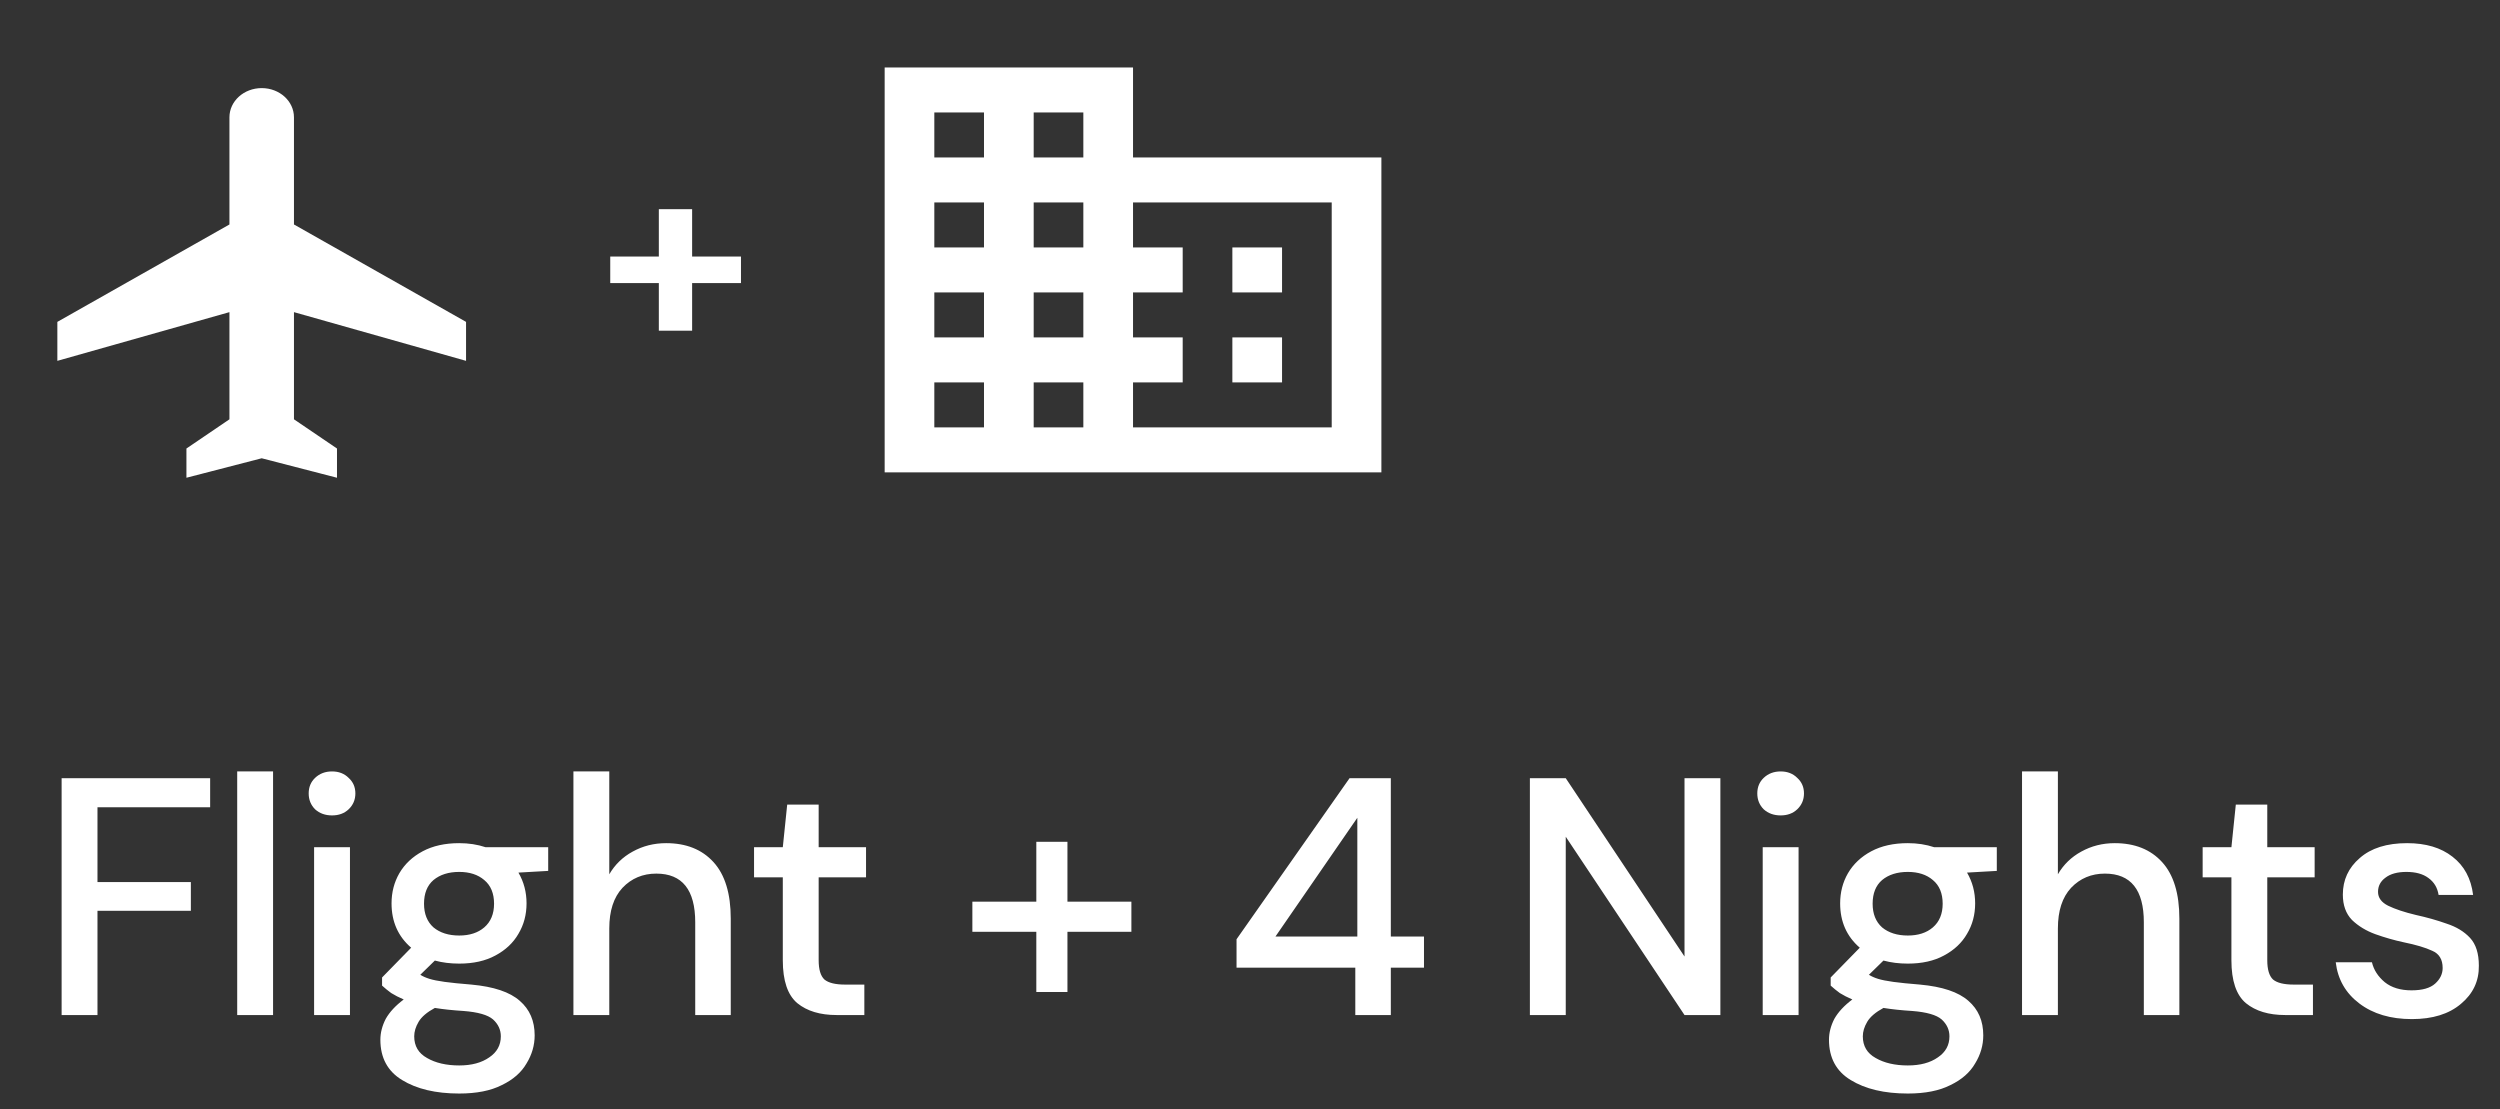 <svg width="133" height="59" viewBox="0 0 133 59" fill="none" xmlns="http://www.w3.org/2000/svg">
<rect x="0" y="0" width="133" height="59" fill="#333333" stroke="none"/>
<path d="M3.278 54V41.4H11.18V42.948H5.186V46.926H10.154V48.456H5.186V54H3.278ZM12.619 54V41.04H14.527V54H12.619ZM17.664 43.38C17.304 43.38 17.004 43.272 16.764 43.056C16.536 42.828 16.422 42.546 16.422 42.21C16.422 41.874 16.536 41.598 16.764 41.382C17.004 41.154 17.304 41.04 17.664 41.04C18.024 41.04 18.318 41.154 18.546 41.382C18.786 41.598 18.906 41.874 18.906 42.21C18.906 42.546 18.786 42.828 18.546 43.056C18.318 43.272 18.024 43.38 17.664 43.38ZM16.71 54V45.072H18.618V54H16.71ZM24.43 51.264C23.962 51.264 23.53 51.21 23.134 51.102L22.36 51.858C22.492 51.942 22.654 52.014 22.846 52.074C23.038 52.134 23.308 52.188 23.656 52.236C24.004 52.284 24.478 52.332 25.078 52.38C26.266 52.488 27.124 52.776 27.652 53.244C28.18 53.7 28.444 54.312 28.444 55.08C28.444 55.608 28.3 56.106 28.012 56.574C27.736 57.054 27.298 57.438 26.698 57.726C26.11 58.026 25.354 58.176 24.43 58.176C23.182 58.176 22.168 57.936 21.388 57.456C20.62 56.988 20.236 56.274 20.236 55.314C20.236 54.942 20.332 54.57 20.524 54.198C20.728 53.838 21.046 53.496 21.478 53.172C21.226 53.064 21.004 52.95 20.812 52.83C20.632 52.698 20.47 52.566 20.326 52.434V52.002L21.874 50.418C21.178 49.818 20.83 49.032 20.83 48.06C20.83 47.472 20.968 46.938 21.244 46.458C21.532 45.966 21.946 45.576 22.486 45.288C23.026 45 23.674 44.856 24.43 44.856C24.934 44.856 25.402 44.928 25.834 45.072H29.164V46.332L27.58 46.422C27.868 46.914 28.012 47.46 28.012 48.06C28.012 48.66 27.868 49.2 27.58 49.68C27.304 50.16 26.896 50.544 26.356 50.832C25.828 51.12 25.186 51.264 24.43 51.264ZM24.43 49.77C24.982 49.77 25.426 49.626 25.762 49.338C26.11 49.038 26.284 48.618 26.284 48.078C26.284 47.526 26.11 47.106 25.762 46.818C25.426 46.53 24.982 46.386 24.43 46.386C23.866 46.386 23.41 46.53 23.062 46.818C22.726 47.106 22.558 47.526 22.558 48.078C22.558 48.618 22.726 49.038 23.062 49.338C23.41 49.626 23.866 49.77 24.43 49.77ZM22.036 55.134C22.036 55.65 22.264 56.034 22.72 56.286C23.176 56.55 23.746 56.682 24.43 56.682C25.09 56.682 25.624 56.538 26.032 56.25C26.44 55.974 26.644 55.602 26.644 55.134C26.644 54.786 26.506 54.486 26.23 54.234C25.954 53.994 25.432 53.844 24.664 53.784C24.088 53.748 23.578 53.694 23.134 53.622C22.714 53.85 22.426 54.096 22.27 54.36C22.114 54.624 22.036 54.882 22.036 55.134ZM30.506 54V41.04H32.414V46.512C32.714 45.996 33.128 45.594 33.656 45.306C34.196 45.006 34.79 44.856 35.438 44.856C36.506 44.856 37.346 45.192 37.958 45.864C38.57 46.536 38.876 47.538 38.876 48.87V54H36.986V49.068C36.986 47.34 36.296 46.476 34.916 46.476C34.196 46.476 33.596 46.728 33.116 47.232C32.648 47.736 32.414 48.456 32.414 49.392V54H30.506ZM44.507 54C43.631 54 42.935 53.79 42.419 53.37C41.903 52.938 41.645 52.176 41.645 51.084V46.674H40.115V45.072H41.645L41.879 42.804H43.553V45.072H46.073V46.674H43.553V51.084C43.553 51.576 43.655 51.918 43.859 52.11C44.075 52.29 44.441 52.38 44.957 52.38H45.983V54H44.507ZM51.73 49.572V47.97H55.132V44.784H56.788V47.97H60.19V49.572H56.788V52.776H55.132V49.572H51.73ZM72.102 54V51.48H65.784V49.968L71.796 41.4H73.992V49.824H75.756V51.48H73.992V54H72.102ZM67.854 49.824H72.21V43.506L67.854 49.824ZM81.39 54V41.4H83.298L89.616 50.886V41.4H91.524V54H89.616L83.298 44.514V54H81.39ZM94.73 43.38C94.37 43.38 94.07 43.272 93.83 43.056C93.602 42.828 93.488 42.546 93.488 42.21C93.488 41.874 93.602 41.598 93.83 41.382C94.07 41.154 94.37 41.04 94.73 41.04C95.09 41.04 95.384 41.154 95.612 41.382C95.852 41.598 95.972 41.874 95.972 42.21C95.972 42.546 95.852 42.828 95.612 43.056C95.384 43.272 95.09 43.38 94.73 43.38ZM93.776 54V45.072H95.684V54H93.776ZM101.496 51.264C101.028 51.264 100.596 51.21 100.2 51.102L99.426 51.858C99.558 51.942 99.72 52.014 99.912 52.074C100.104 52.134 100.374 52.188 100.722 52.236C101.07 52.284 101.544 52.332 102.144 52.38C103.332 52.488 104.19 52.776 104.718 53.244C105.246 53.7 105.51 54.312 105.51 55.08C105.51 55.608 105.366 56.106 105.078 56.574C104.802 57.054 104.364 57.438 103.764 57.726C103.176 58.026 102.42 58.176 101.496 58.176C100.248 58.176 99.234 57.936 98.454 57.456C97.686 56.988 97.302 56.274 97.302 55.314C97.302 54.942 97.398 54.57 97.59 54.198C97.794 53.838 98.112 53.496 98.544 53.172C98.292 53.064 98.07 52.95 97.878 52.83C97.698 52.698 97.536 52.566 97.392 52.434V52.002L98.94 50.418C98.244 49.818 97.896 49.032 97.896 48.06C97.896 47.472 98.034 46.938 98.31 46.458C98.598 45.966 99.012 45.576 99.552 45.288C100.092 45 100.74 44.856 101.496 44.856C102 44.856 102.468 44.928 102.9 45.072H106.23V46.332L104.646 46.422C104.934 46.914 105.078 47.46 105.078 48.06C105.078 48.66 104.934 49.2 104.646 49.68C104.37 50.16 103.962 50.544 103.422 50.832C102.894 51.12 102.252 51.264 101.496 51.264ZM101.496 49.77C102.048 49.77 102.492 49.626 102.828 49.338C103.176 49.038 103.35 48.618 103.35 48.078C103.35 47.526 103.176 47.106 102.828 46.818C102.492 46.53 102.048 46.386 101.496 46.386C100.932 46.386 100.476 46.53 100.128 46.818C99.792 47.106 99.624 47.526 99.624 48.078C99.624 48.618 99.792 49.038 100.128 49.338C100.476 49.626 100.932 49.77 101.496 49.77ZM99.102 55.134C99.102 55.65 99.33 56.034 99.786 56.286C100.242 56.55 100.812 56.682 101.496 56.682C102.156 56.682 102.69 56.538 103.098 56.25C103.506 55.974 103.71 55.602 103.71 55.134C103.71 54.786 103.572 54.486 103.296 54.234C103.02 53.994 102.498 53.844 101.73 53.784C101.154 53.748 100.644 53.694 100.2 53.622C99.78 53.85 99.492 54.096 99.336 54.36C99.18 54.624 99.102 54.882 99.102 55.134ZM107.572 54V41.04H109.48V46.512C109.78 45.996 110.194 45.594 110.722 45.306C111.262 45.006 111.856 44.856 112.504 44.856C113.572 44.856 114.412 45.192 115.024 45.864C115.636 46.536 115.942 47.538 115.942 48.87V54H114.052V49.068C114.052 47.34 113.362 46.476 111.982 46.476C111.262 46.476 110.662 46.728 110.182 47.232C109.714 47.736 109.48 48.456 109.48 49.392V54H107.572ZM121.573 54C120.697 54 120.001 53.79 119.485 53.37C118.969 52.938 118.711 52.176 118.711 51.084V46.674H117.181V45.072H118.711L118.945 42.804H120.619V45.072H123.139V46.674H120.619V51.084C120.619 51.576 120.721 51.918 120.925 52.11C121.141 52.29 121.507 52.38 122.023 52.38H123.049V54H121.573ZM128.311 54.216C127.183 54.216 126.253 53.94 125.521 53.388C124.789 52.836 124.369 52.104 124.261 51.192H126.187C126.283 51.6 126.511 51.954 126.871 52.254C127.231 52.542 127.705 52.686 128.293 52.686C128.869 52.686 129.289 52.566 129.553 52.326C129.817 52.086 129.949 51.81 129.949 51.498C129.949 51.042 129.763 50.736 129.391 50.58C129.031 50.412 128.527 50.262 127.879 50.13C127.375 50.022 126.871 49.878 126.367 49.698C125.875 49.518 125.461 49.266 125.125 48.942C124.801 48.606 124.639 48.156 124.639 47.592C124.639 46.812 124.939 46.164 125.539 45.648C126.139 45.12 126.979 44.856 128.059 44.856C129.055 44.856 129.859 45.096 130.471 45.576C131.095 46.056 131.461 46.734 131.569 47.61H129.733C129.673 47.226 129.493 46.926 129.193 46.71C128.905 46.494 128.515 46.386 128.023 46.386C127.543 46.386 127.171 46.488 126.907 46.692C126.643 46.884 126.511 47.136 126.511 47.448C126.511 47.76 126.691 48.006 127.051 48.186C127.423 48.366 127.909 48.528 128.509 48.672C129.109 48.804 129.661 48.96 130.165 49.14C130.681 49.308 131.095 49.56 131.407 49.896C131.719 50.232 131.875 50.724 131.875 51.372C131.887 52.188 131.569 52.866 130.921 53.406C130.285 53.946 129.415 54.216 128.311 54.216Z" fill="white"/>
<path d="M24.794 19.197V17.124L15.639 11.942V6.242C15.639 5.382 14.873 4.687 13.923 4.687C12.973 4.687 12.206 5.382 12.206 6.242V11.942L3.051 17.124V19.197L12.206 16.606V22.307L9.918 23.861V25.416L13.923 24.38L17.928 25.416V23.861L15.639 22.307V16.606L24.794 19.197Z" fill="white"/>
<path d="M39.42 15.06H36.821V17.593H35.05V15.06H32.465V13.648H35.05V11.128H36.821V13.648H39.42V15.06Z" fill="white"/>
<path d="M60.277 8.377V3.59H47.064V25.13H73.49V8.377H60.277ZM52.349 22.737H49.706V20.344H52.349V22.737ZM52.349 17.95H49.706V15.557H52.349V17.95ZM52.349 13.164H49.706V10.77H52.349V13.164ZM52.349 8.377H49.706V5.983H52.349V8.377ZM57.634 22.737H54.992V20.344H57.634V22.737ZM57.634 17.95H54.992V15.557H57.634V17.95ZM57.634 13.164H54.992V10.77H57.634V13.164ZM57.634 8.377H54.992V5.983H57.634V8.377ZM70.847 22.737H60.277V20.344H62.919V17.95H60.277V15.557H62.919V13.164H60.277V10.77H70.847V22.737ZM68.205 13.164H65.562V15.557H68.205V13.164ZM68.205 17.95H65.562V20.344H68.205V17.95Z" fill="white"/>
</svg>
